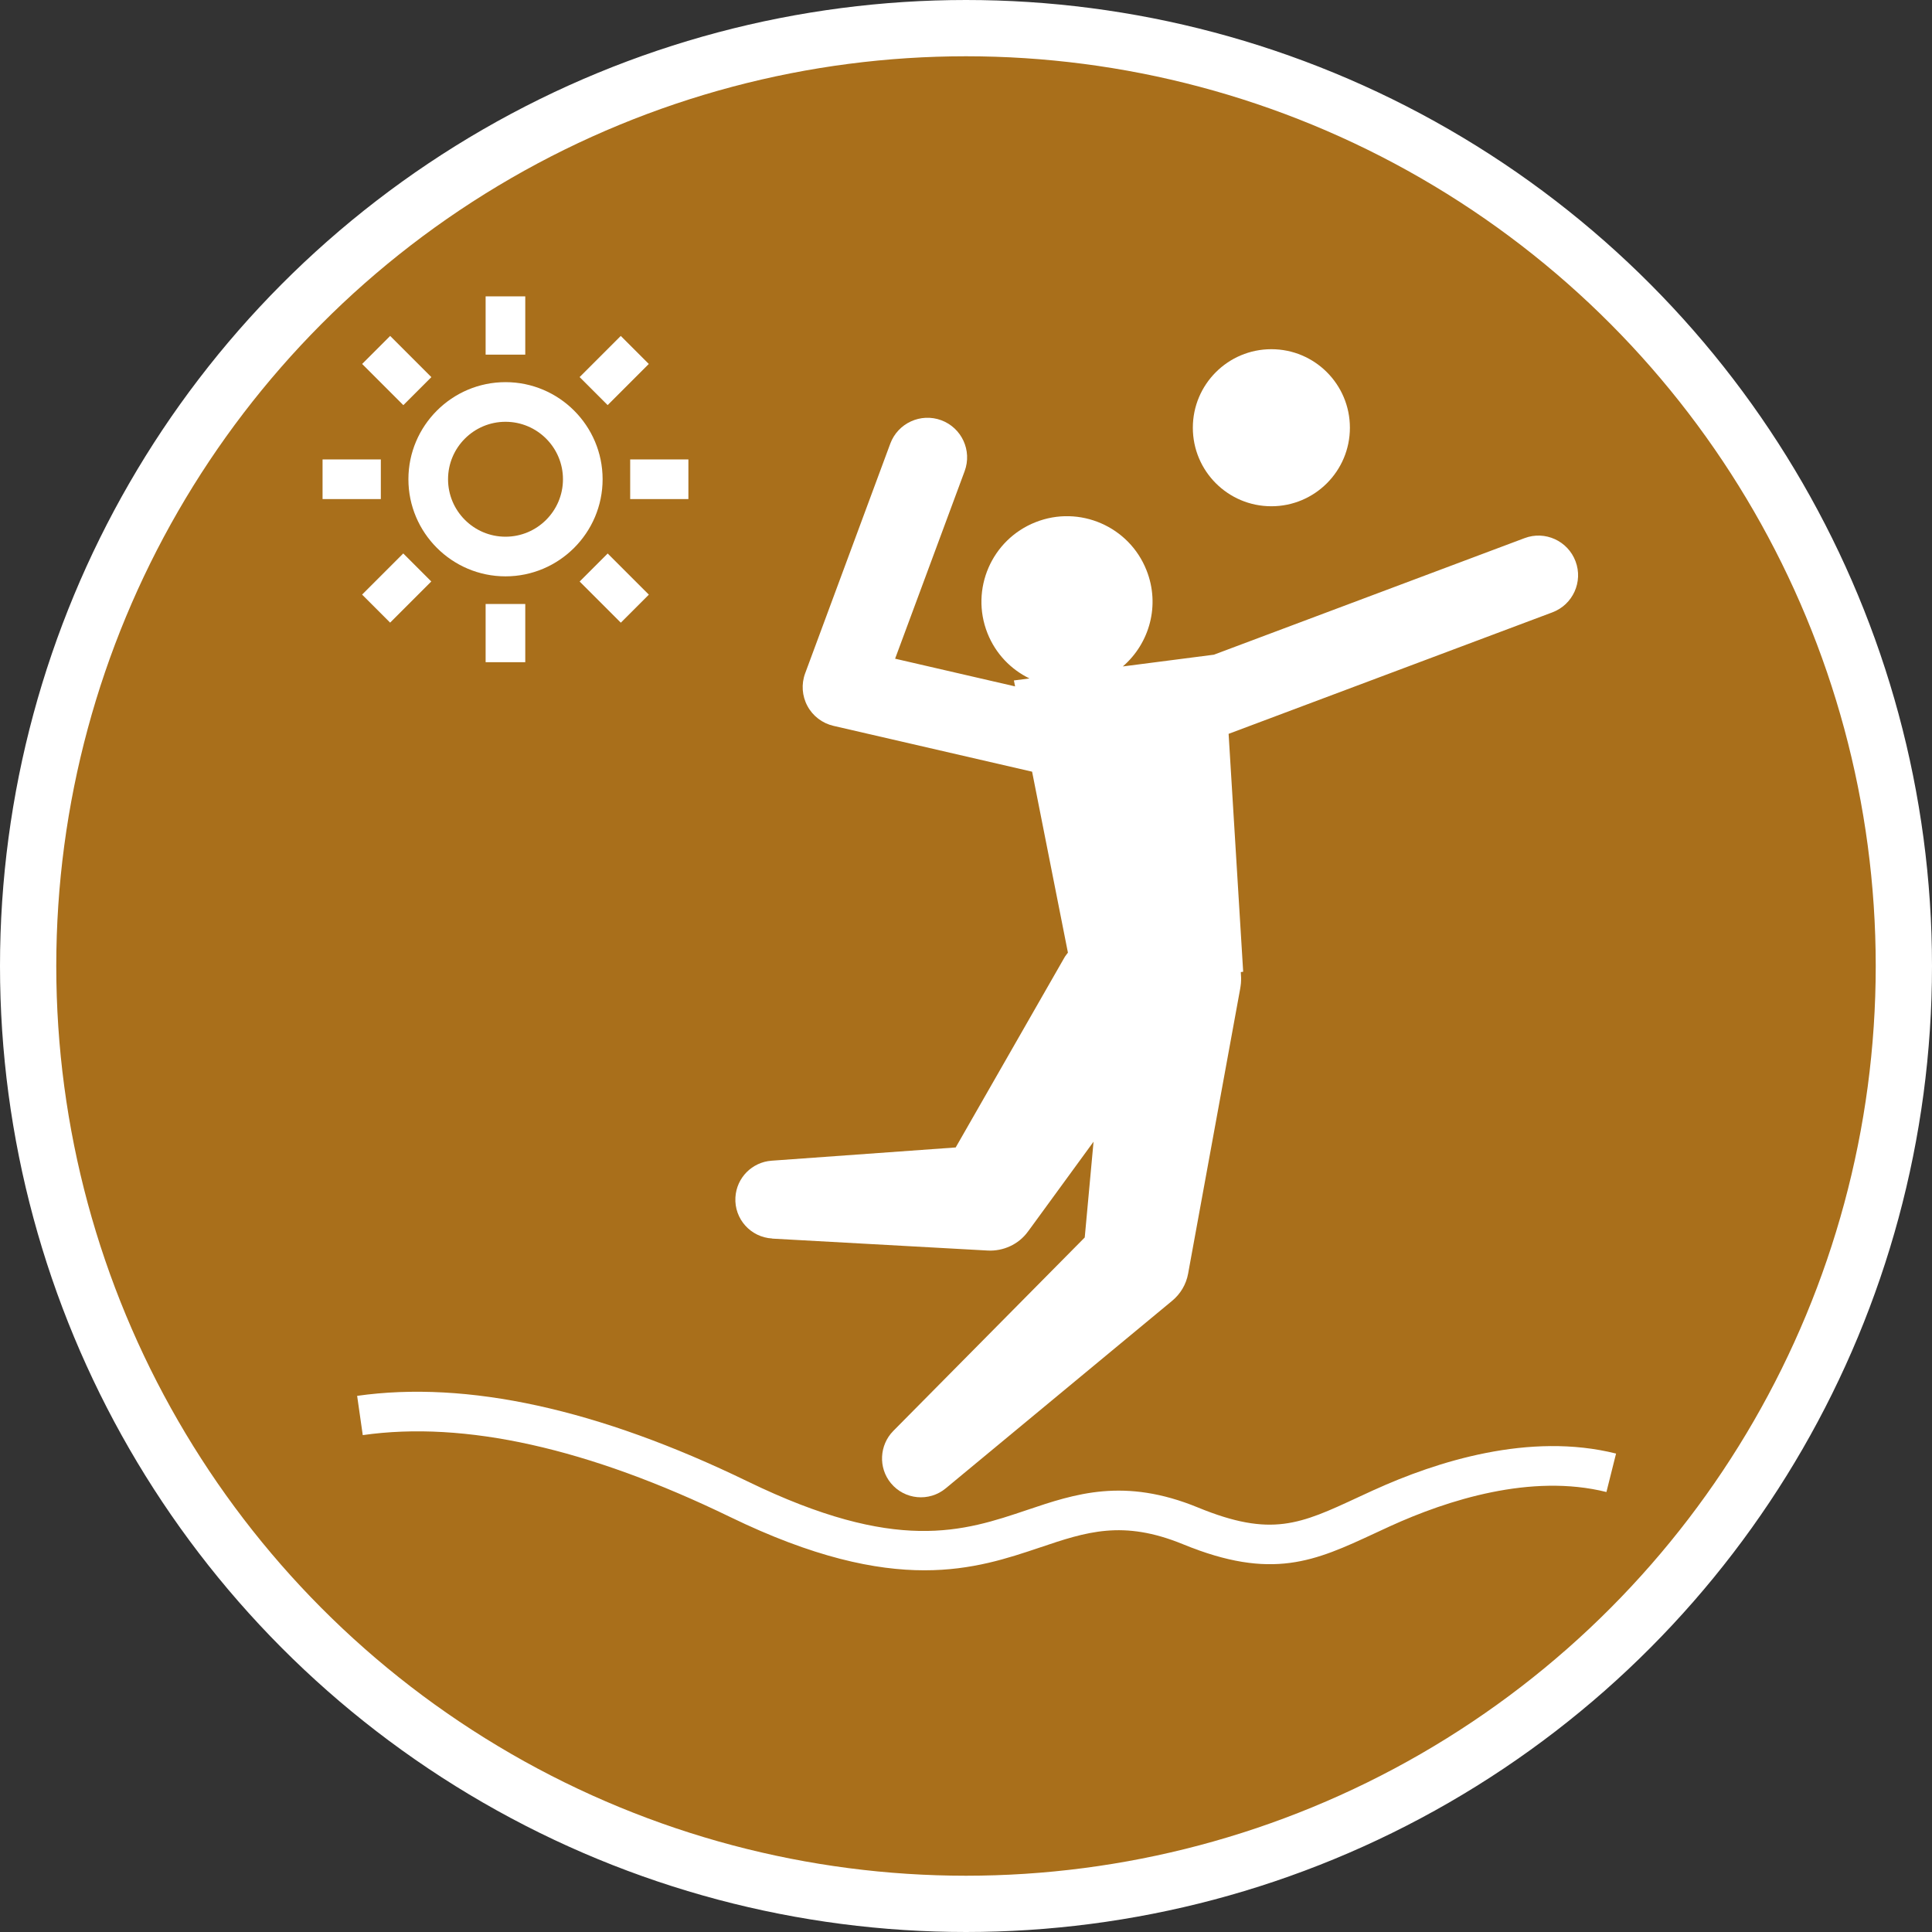 <?xml version="1.0" encoding="UTF-8" standalone="no"?>
<svg
   version="1.1"
   viewBox="-5 -10 30.9 30.9"
   id="svg3"
   xml:space="preserve"
   width="30.9"
   height="30.9"
   xmlns="http://www.w3.org/2000/svg"
   xmlns:svg="http://www.w3.org/2000/svg"><rect x="-5" y="-10" width="30.9" height="30.9" fill="#333333" stroke="none"/><defs
     id="defs3" /><circle
     style="fill:#a96f1b;fill-opacity:1;stroke:#ffffff;stroke-width:0.9;stroke-linejoin:bevel;stroke-dasharray:none;stroke-opacity:1"
     id="circle122"
     cx="10.45"
     cy="5.45"
     r="15" /><path
     fill="#000000"
     d="m 7.351,9.81 3.449,0.191 c 0.241,0.012 0.489,-0.094 0.641,-0.304 l 0.059,-0.08 0.99,-1.357 -0.141,1.532 -3.063,3.095 c -0.221,0.225 -0.242,0.587 -0.037,0.835 0.219,0.265 0.612,0.302 0.877,0.082 l 3.622,-3 c 0.129,-0.107 0.223,-0.258 0.255,-0.436 l 0.014,-0.078 0.817,-4.47 c 0.005,-0.03 0.01,-0.062 0.013,-0.093 0.005,-0.061 0.003,-0.121 -0.002,-0.18 l 0.038,-0.005 -0.233,-3.805 5.178,-1.943 c 0.328,-0.123 0.494,-0.489 0.371,-0.816 -0.123,-0.328 -0.489,-0.495 -0.816,-0.371 l -4.968,1.864 -1.457,0.188 c 0.429,-0.37 0.6,-0.982 0.379,-1.538 -0.277,-0.702 -1.073,-1.047 -1.775,-0.769 -0.703,0.278 -1.047,1.073 -0.769,1.775 0.131,0.33 0.376,0.58 0.672,0.724 l -0.249,0.032 0.019,0.095 -1.919,-0.443 1.112,-2.999 c 0.122,-0.329 -0.046,-0.693 -0.374,-0.815 -0.328,-0.121 -0.693,0.046 -0.815,0.374 l -1.362,3.675 c -0.063,0.171 -0.05,0.361 0.037,0.522 0.086,0.16 0.238,0.276 0.416,0.317 l 3.177,0.733 0.573,2.894 c -0.018,0.026 -0.039,0.049 -0.055,0.077 l -1.74,3.039 -2.945,0.212 c -0.309,0.022 -0.56,0.27 -0.578,0.587 -0.02,0.344 0.244,0.638 0.588,0.657 z"
     id="path1-49"
     style="fill:#ffffff;fill-opacity:1;stroke-width:0.211" /><circle
     fill="#000000"
     cx="15.334"
     cy="-3.159"
     r="1.256"
     id="circle1"
     style="fill:#ffffff;fill-opacity:1;stroke-width:0.211" /><path
     fill="#000000"
     d="m 16.975,13.83 -0.258,0.119 c -0.921,0.428 -1.384,0.643 -2.556,0.162 -1.18,-0.485 -1.968,-0.219 -2.73,0.038 -1.026,0.346 -2.088,0.703 -4.475,-0.456 -2.386,-1.158 -4.487,-1.617 -6.244,-1.368 l 0.09,0.628 c 1.629,-0.233 3.607,0.208 5.877,1.31 1.331,0.646 2.32,0.852 3.107,0.852 0.762,0 1.335,-0.193 1.847,-0.365 0.741,-0.25 1.325,-0.446 2.287,-0.052 1.428,0.586 2.114,0.268 3.064,-0.173 l 0.253,-0.117 c 0.911,-0.415 2.25,-0.846 3.456,-0.545 l 0.154,-0.615 c -1.384,-0.347 -2.87,0.126 -3.873,0.583 z"
     id="path2-5"
     style="fill:#ffffff;fill-opacity:1;stroke-width:0.211" /><path
     fill="#000000"
     d="m 3.085,-0.782 c 0.856,0 1.553,-0.697 1.553,-1.553 0,-0.856 -0.697,-1.553 -1.553,-1.553 -0.856,0 -1.553,0.697 -1.553,1.553 0,0.856 0.697,1.553 1.553,1.553 z m 0,-2.472 c 0.507,0 0.919,0.412 0.919,0.919 0,0.507 -0.412,0.919 -0.919,0.919 -0.507,0 -0.919,-0.412 -0.919,-0.919 0,-0.507 0.412,-0.919 0.919,-0.919 z"
     id="path3-4"
     style="fill:#ffffff;fill-opacity:1;stroke-width:0.211" /><rect
     x="2.767"
     fill="#000000"
     width="0.634"
     height="0.932"
     id="rect3"
     style="fill:#ffffff;fill-opacity:1;stroke-width:0.211"
     y="-5.26" /><rect
     x="-2.395"
     y="-4.149"
     transform="rotate(45)"
     fill="#000000"
     width="0.932"
     height="0.634"
     id="rect4"
     style="fill:#ffffff;fill-opacity:1;stroke-width:0.211" /><rect
     y="-2.652"
     fill="#000000"
     width="0.932"
     height="0.634"
     id="rect5"
     style="fill:#ffffff;fill-opacity:1;stroke-width:0.211"
     x="0.159" /><rect
     x="-0.847"
     y="0.906"
     transform="rotate(-135)"
     fill="#000000"
     width="0.634"
     height="0.931"
     id="rect6"
     style="fill:#ffffff;fill-opacity:1;stroke-width:0.211" /><rect
     x="2.767"
     y="-0.34"
     fill="#000000"
     width="0.634"
     height="0.931"
     id="rect7"
     style="fill:#ffffff;fill-opacity:1;stroke-width:0.211" /><rect
     x="-3.457"
     y="3.514"
     transform="rotate(-135.008)"
     fill="#000000"
     width="0.931"
     height="0.634"
     id="rect8"
     style="fill:#ffffff;fill-opacity:1;stroke-width:0.211" /><rect
     x="5.079"
     y="-2.652"
     fill="#000000"
     width="0.931"
     height="0.634"
     id="rect9"
     style="fill:#ffffff;fill-opacity:1;stroke-width:0.211" /><rect
     x="0.213"
     y="-6.757"
     transform="rotate(45)"
     fill="#000000"
     width="0.634"
     height="0.931"
     id="rect10"
     style="fill:#ffffff;fill-opacity:1;stroke-width:0.211" /></svg>
